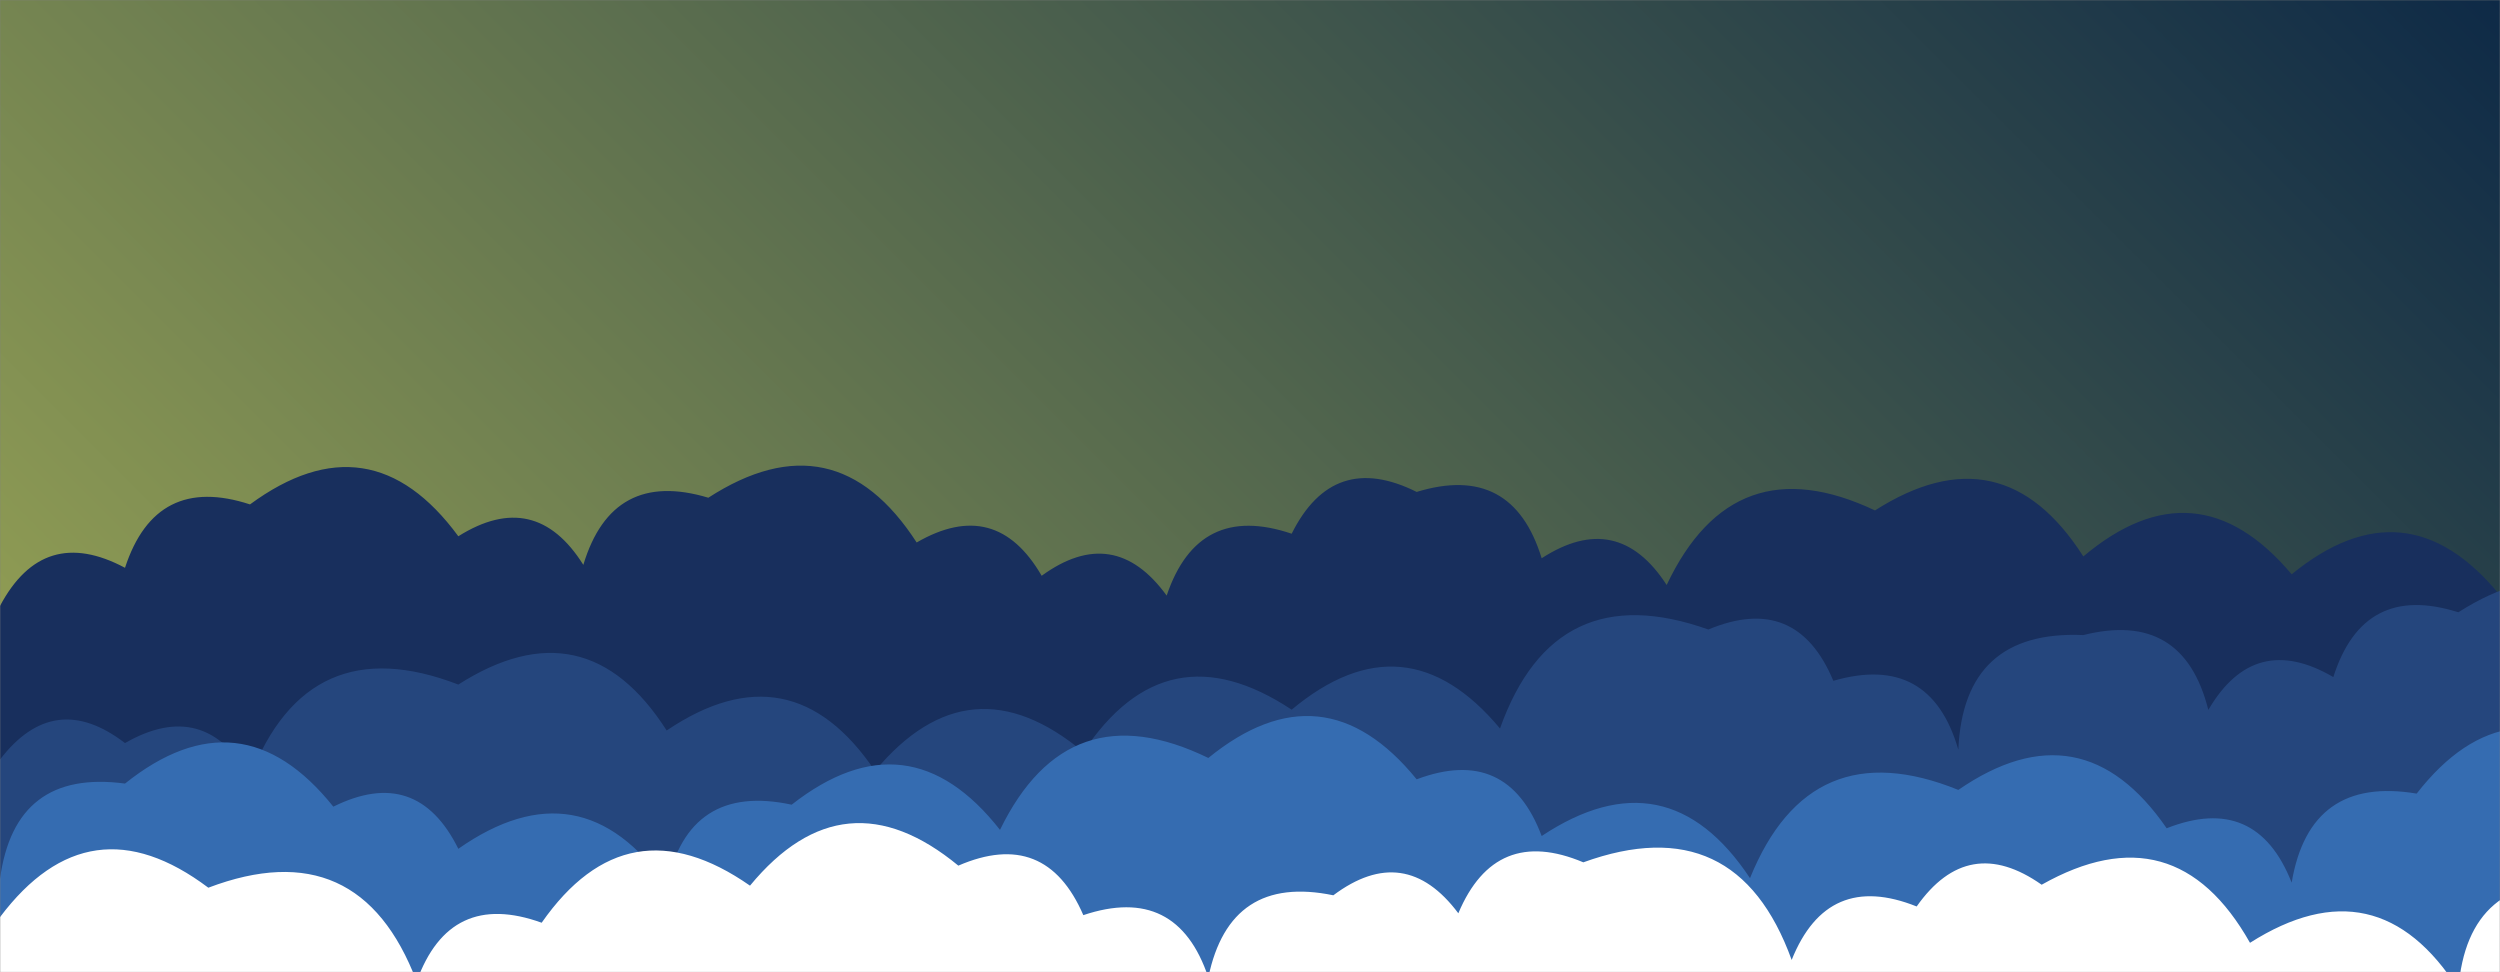 <svg xmlns="http://www.w3.org/2000/svg" version="1.1" xmlns:xlink="http://www.w3.org/1999/xlink" xmlns:svgjs="http://svgjs.com/svgjs" width="1440" height="560" preserveAspectRatio="none" viewBox="0 0 1440 560"><rect x="0" y="0" width="1440" height="560" fill="#808080" stroke="none"/><g mask="url(&quot;#SvgjsMask1372&quot;)" fill="none"><rect width="1440" height="560" x="0" y="0" fill="url(#SvgjsLinearGradient1373)"></rect><path d="M1512 560L0 560 L0 349.02Q25.01 302.03, 72 327.05Q89.75 272.8, 144 290.54Q213.18 239.72, 264 308.89Q308.24 281.13, 336 325.36Q352.66 270.02, 408 286.69Q480.89 239.58, 528 312.47Q573.59 286.06, 600 331.64Q641.71 301.35, 672 343.06Q690.18 289.24, 744 307.42Q767.96 259.38, 816 283.35Q871.11 266.46, 888 321.56Q931.69 293.25, 960 336.95Q998.53 255.48, 1080 294.01Q1153.25 247.26, 1200 320.51Q1265.14 265.65, 1320 330.79Q1386.04 276.83, 1440 342.86Q1487.83 318.69, 1512 366.52z" fill="#182f5d"></path><path d="M1536 560L0 560 L0 437.5Q31.25 396.75, 72 428.01Q117.77 401.78, 144 447.56Q177.38 360.94, 264 394.31Q337.23 347.54, 384 420.77Q455.65 372.42, 504 444.08Q558.55 378.63, 624 433.17Q671.8 360.97, 744 408.77Q809.42 354.19, 864 419.61Q895.5 331.11, 984 362.6Q1034.78 341.38, 1056 392.15Q1111.84 375.99, 1128 431.82Q1130.99 362.81, 1200 365.8Q1257.56 351.36, 1272 408.92Q1298.54 363.46, 1344 389.99Q1361.35 335.34, 1416 352.68Q1489.19 305.88, 1536 379.07z" fill="#25467d"></path><path d="M1512 560L0 560 L0 506.33Q8.51 442.83, 72 451.34Q138.65 397.99, 192 464.64Q240.13 440.77, 264 488.91Q334.57 439.49, 384 510.06Q396.72 450.78, 456 463.5Q523.25 410.75, 576 478.01Q615.29 397.3, 696 436.59Q762.15 382.74, 816 448.89Q868.33 429.22, 888 481.55Q960.13 433.69, 1008 505.82Q1042.59 420.4, 1128 454.99Q1199.05 406.03, 1248 477.08Q1299.66 456.75, 1320 508.41Q1330.36 446.76, 1392 457.12Q1444.53 389.64, 1512 442.17z" fill="#356cb1"></path><path d="M1488 560L0 560 L0 528.27Q51.52 459.79, 120 511.32Q207.01 478.33, 240 565.34Q259.07 512.41, 312 531.49Q361.33 460.82, 432 510.14Q486.24 444.38, 552 498.61Q602.25 476.87, 624 527.12Q677.95 509.07, 696 563.01Q708.34 503.35, 768 515.69Q809.18 484.87, 840 526.05Q861.33 475.38, 912 496.7Q1000.12 464.81, 1032 552.93Q1052.6 501.53, 1104 522.13Q1133.73 479.87, 1176 509.6Q1252.73 466.33, 1296 543.06Q1369.38 496.43, 1416 569.81Q1421.29 503.1, 1488 508.39z" fill="white"></path></g><defs><mask id="SvgjsMask1372"><rect width="1440" height="560" fill="#ffffff"></rect></mask><linearGradient x1="84.72%" y1="-39.29%" x2="15.28%" y2="139.29%" gradientUnits="userSpaceOnUse" id="SvgjsLinearGradient1373"><stop stop-color="#0e2a47" offset="0"></stop><stop stop-color="rgba(157, 168, 85, 1)" offset="1"></stop></linearGradient></defs></svg>
